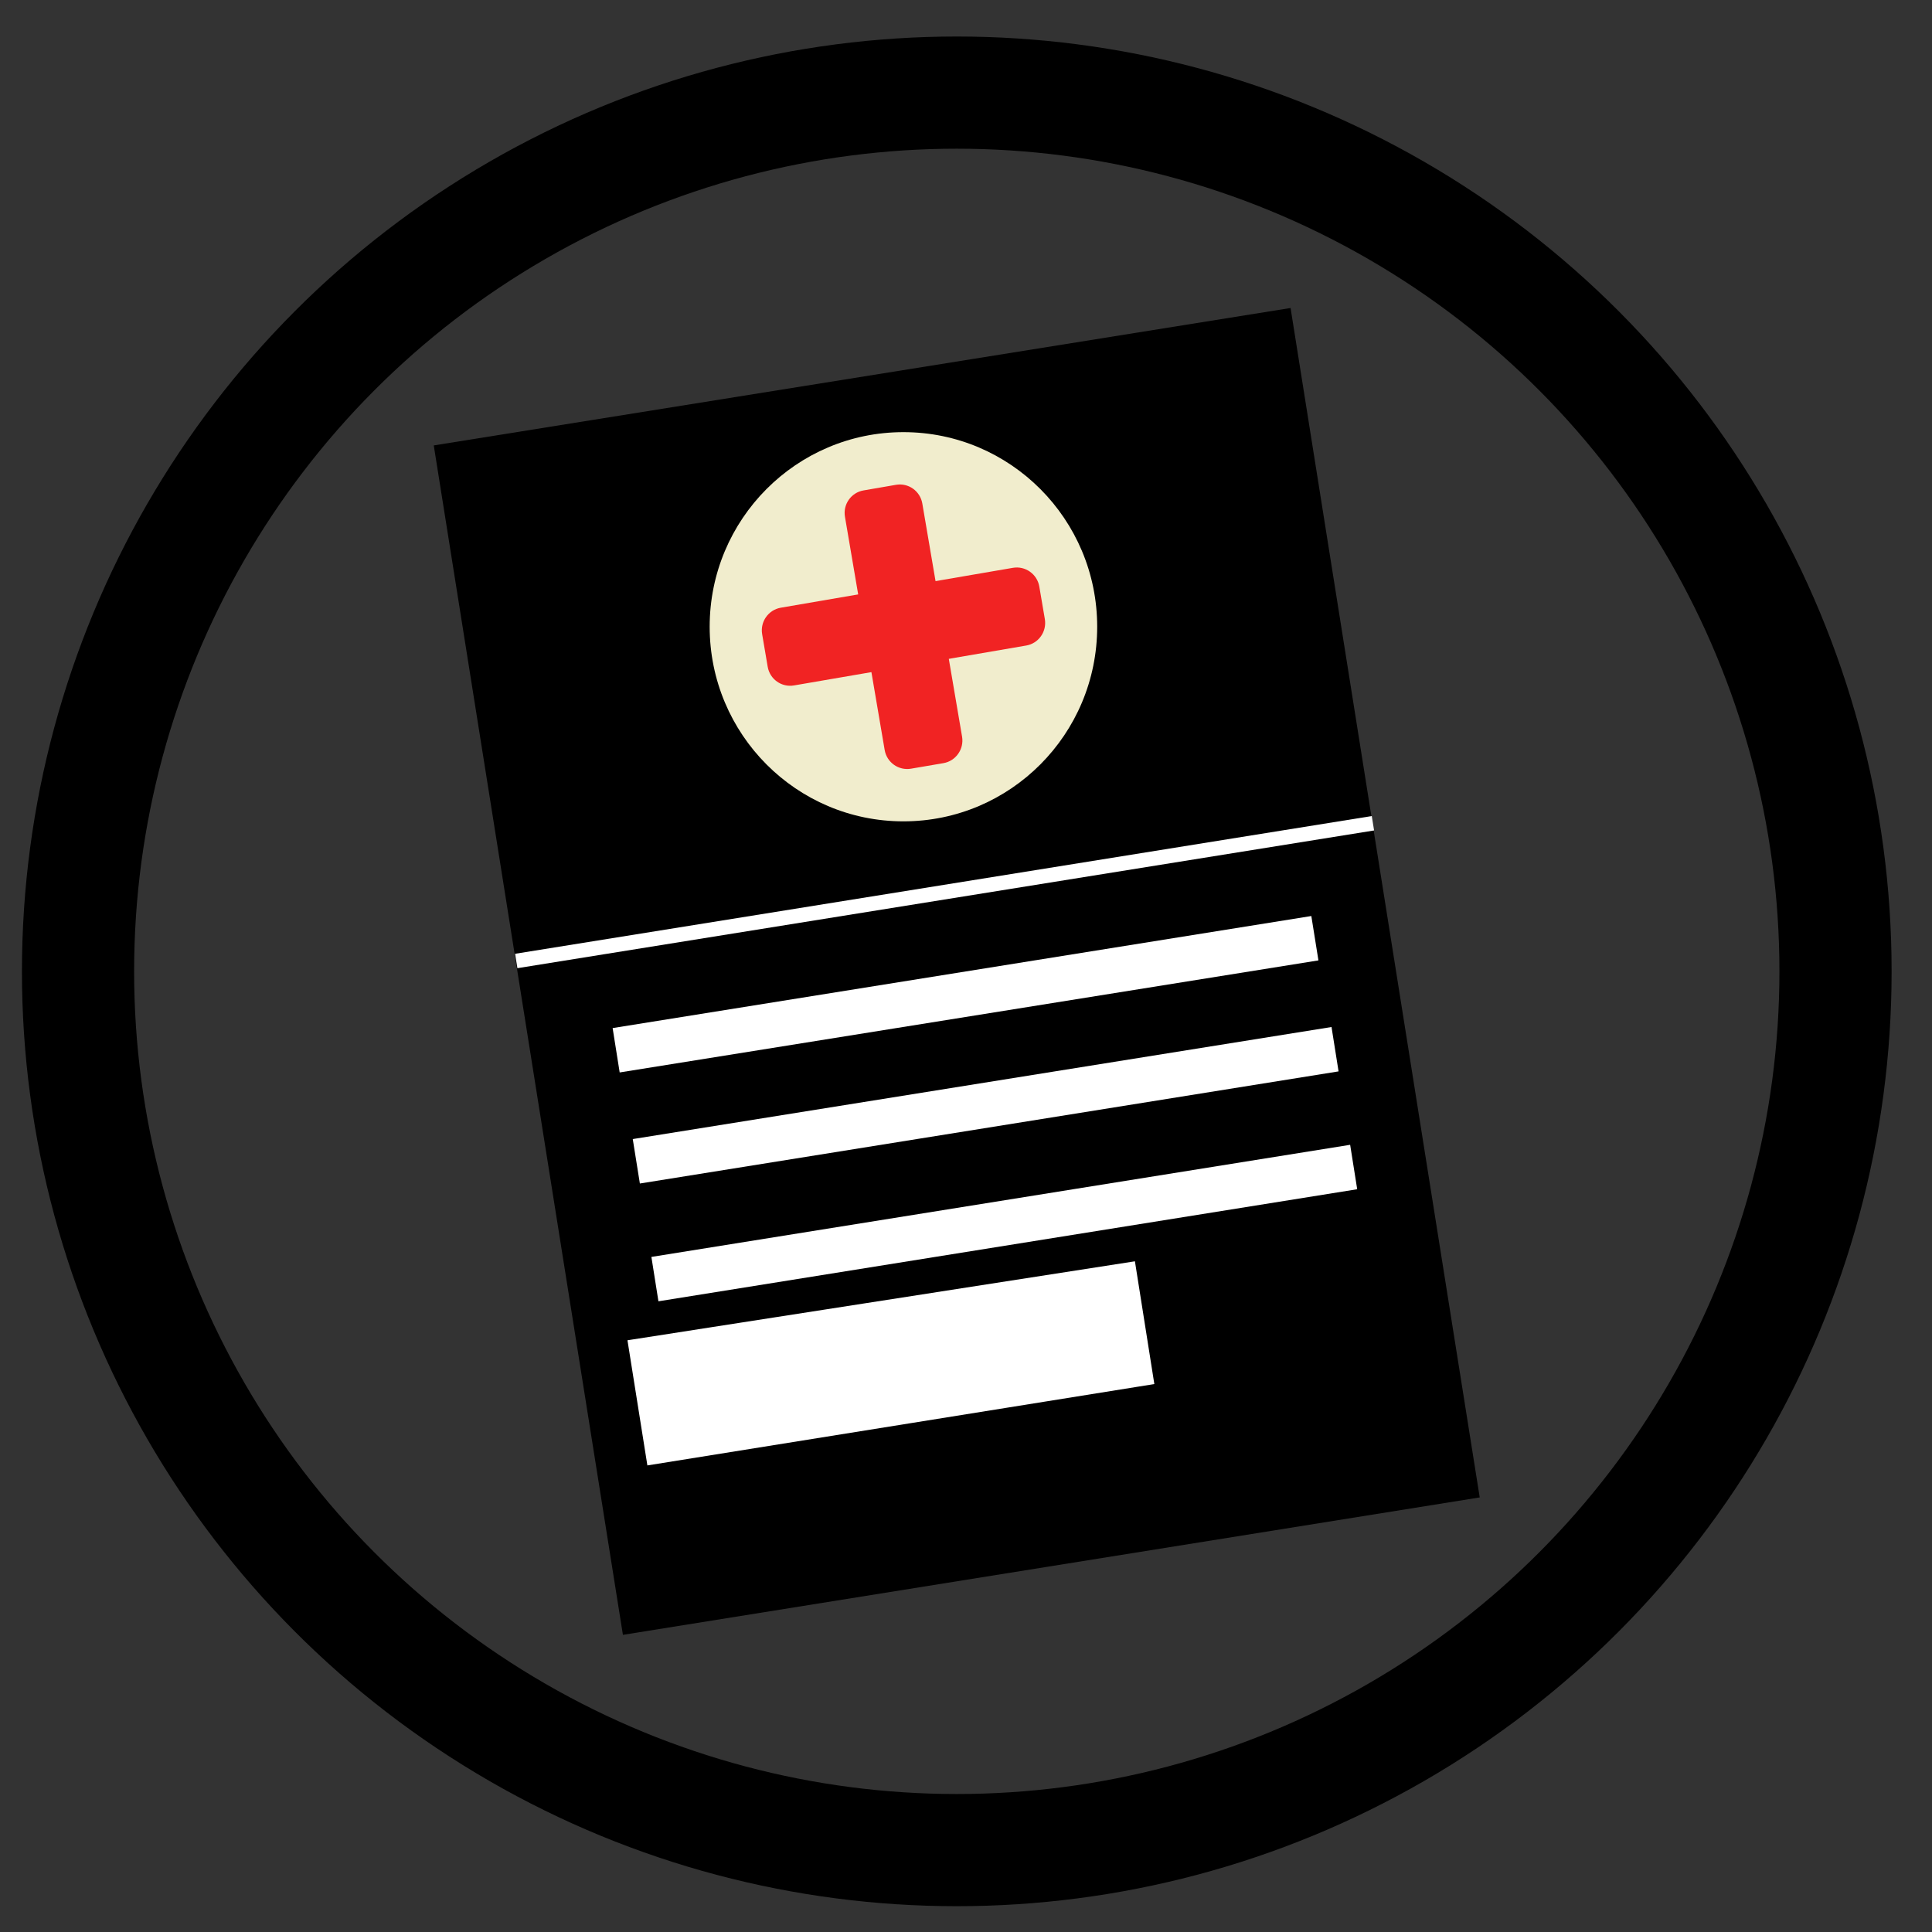 <svg width="31" height="31" viewBox="0 0 31 31" fill="none" xmlns="http://www.w3.org/2000/svg">
<rect x="0" y="0" width="31" height="31" fill="#333333" stroke="none"/>
<circle cx="15.352" cy="15.586" r="14.1" stroke="black" stroke-width="1.8"/>
<path d="M9.995 26.232L23.743 24.027L20.708 4.942L6.96 7.147L9.995 26.232Z" fill="black"/>
<path d="M14.496 13.179C16.213 13.179 17.605 11.781 17.605 10.056C17.605 8.332 16.213 6.934 14.496 6.934C12.779 6.934 11.387 8.332 11.387 10.056C11.387 11.781 12.779 13.179 14.496 13.179Z" fill="#F1EDCD"/>
<path d="M15.437 11.82C15.471 12.02 15.337 12.211 15.138 12.245L14.618 12.334C14.419 12.368 14.229 12.234 14.195 12.034L13.558 8.293C13.523 8.093 13.657 7.903 13.856 7.869L14.377 7.779C14.576 7.745 14.765 7.879 14.799 8.079L15.437 11.82Z" fill="#F12323"/>
<path d="M12.741 10.998C12.542 11.033 12.352 10.899 12.318 10.698L12.229 10.175C12.195 9.976 12.329 9.786 12.528 9.751L16.253 9.111C16.452 9.077 16.642 9.211 16.676 9.411L16.765 9.933C16.799 10.134 16.665 10.324 16.466 10.358L12.741 10.998Z" fill="#F12323"/>
<path d="M9.943 17.208L21.155 15.41L21.041 14.698L9.83 16.496L9.943 17.208Z" fill="white"/>
<path d="M10.267 18.99L21.478 17.191L21.365 16.479L10.153 18.277L10.267 18.99Z" fill="white"/>
<path d="M10.565 20.88L21.777 19.082L21.664 18.369L10.452 20.168L10.565 20.88Z" fill="white"/>
<path d="M17.845 21.717L10.879 22.835L10.746 21.999L17.718 20.914L17.845 21.717Z" stroke="white" stroke-width="1.184" stroke-miterlimit="10"/>
<path d="M8.265 15.304L8.302 15.535L22.048 13.325L22.011 13.094L8.265 15.304Z" fill="white"/>
</svg>
